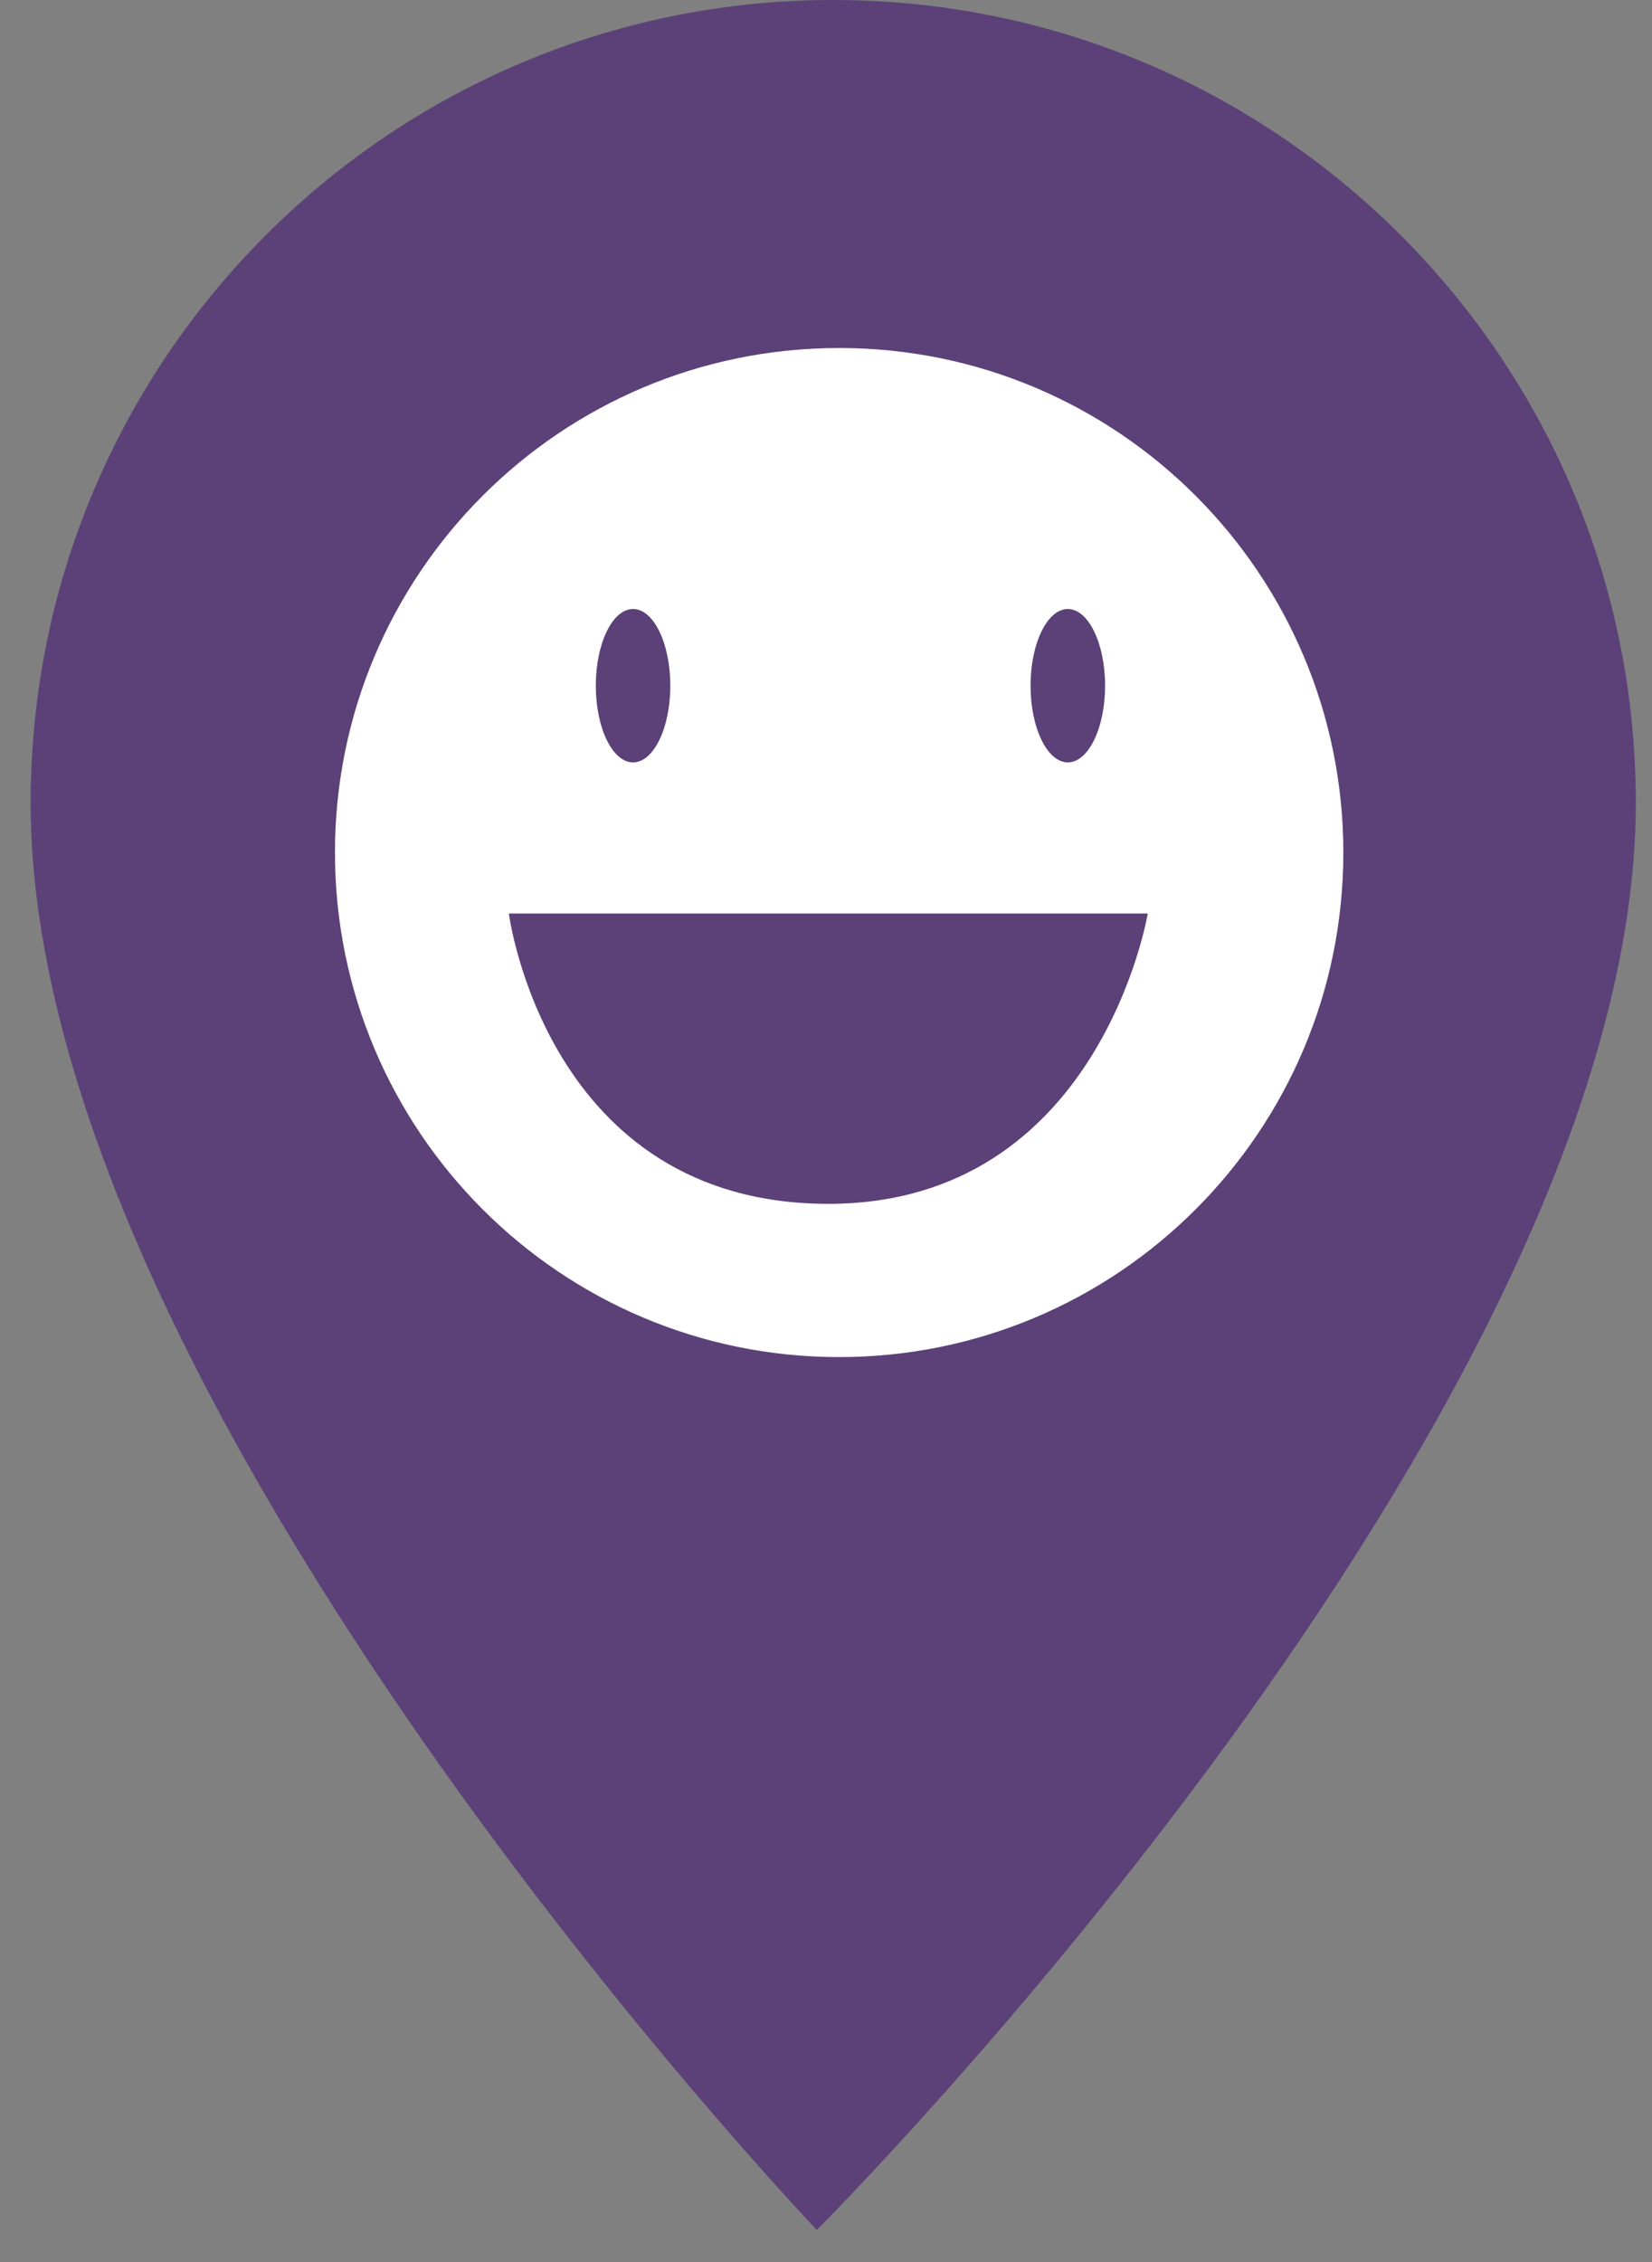 <svg width="38" height="52" viewBox="0 0 38 52" fill="none" xmlns="http://www.w3.org/2000/svg">
<rect x="0" y="0" width="38" height="52" fill="#808080" stroke="none"/>
<path fill-rule="evenodd" clip-rule="evenodd" d="M37.628 18.461C37.628 8.265 29.361 0 19.166 0C8.972 0 0.705 8.265 0.705 18.461C0.705 32.303 18.789 51.263 18.789 51.263C18.789 51.263 37.628 32.431 37.628 18.461Z" fill="#5B4178"/>
<path fill-rule="evenodd" clip-rule="evenodd" d="M30.9 19.6C30.9 26.004 25.709 31.197 19.302 31.197C12.895 31.197 7.705 26.004 7.705 19.6C7.705 13.193 12.895 8 19.302 8C25.709 8 30.9 13.193 30.9 19.6Z" fill="white"/>
<path fill-rule="evenodd" clip-rule="evenodd" d="M15.419 15.763C15.419 16.736 15.035 17.526 14.562 17.526C14.088 17.526 13.705 16.736 13.705 15.763C13.705 14.79 14.088 14 14.562 14C15.035 14 15.419 14.79 15.419 15.763Z" fill="#5B4178"/>
<path fill-rule="evenodd" clip-rule="evenodd" d="M25.42 15.763C25.42 16.736 25.036 17.526 24.562 17.526C24.09 17.526 23.705 16.736 23.705 15.763C23.705 14.79 24.09 14 24.562 14C25.036 14 25.42 14.79 25.42 15.763Z" fill="#5B4178"/>
<path fill-rule="evenodd" clip-rule="evenodd" d="M26.401 21C26.401 21 25.298 27.674 19.052 27.674C12.563 27.674 11.705 21 11.705 21H26.401Z" fill="#5B4178"/>
</svg>
